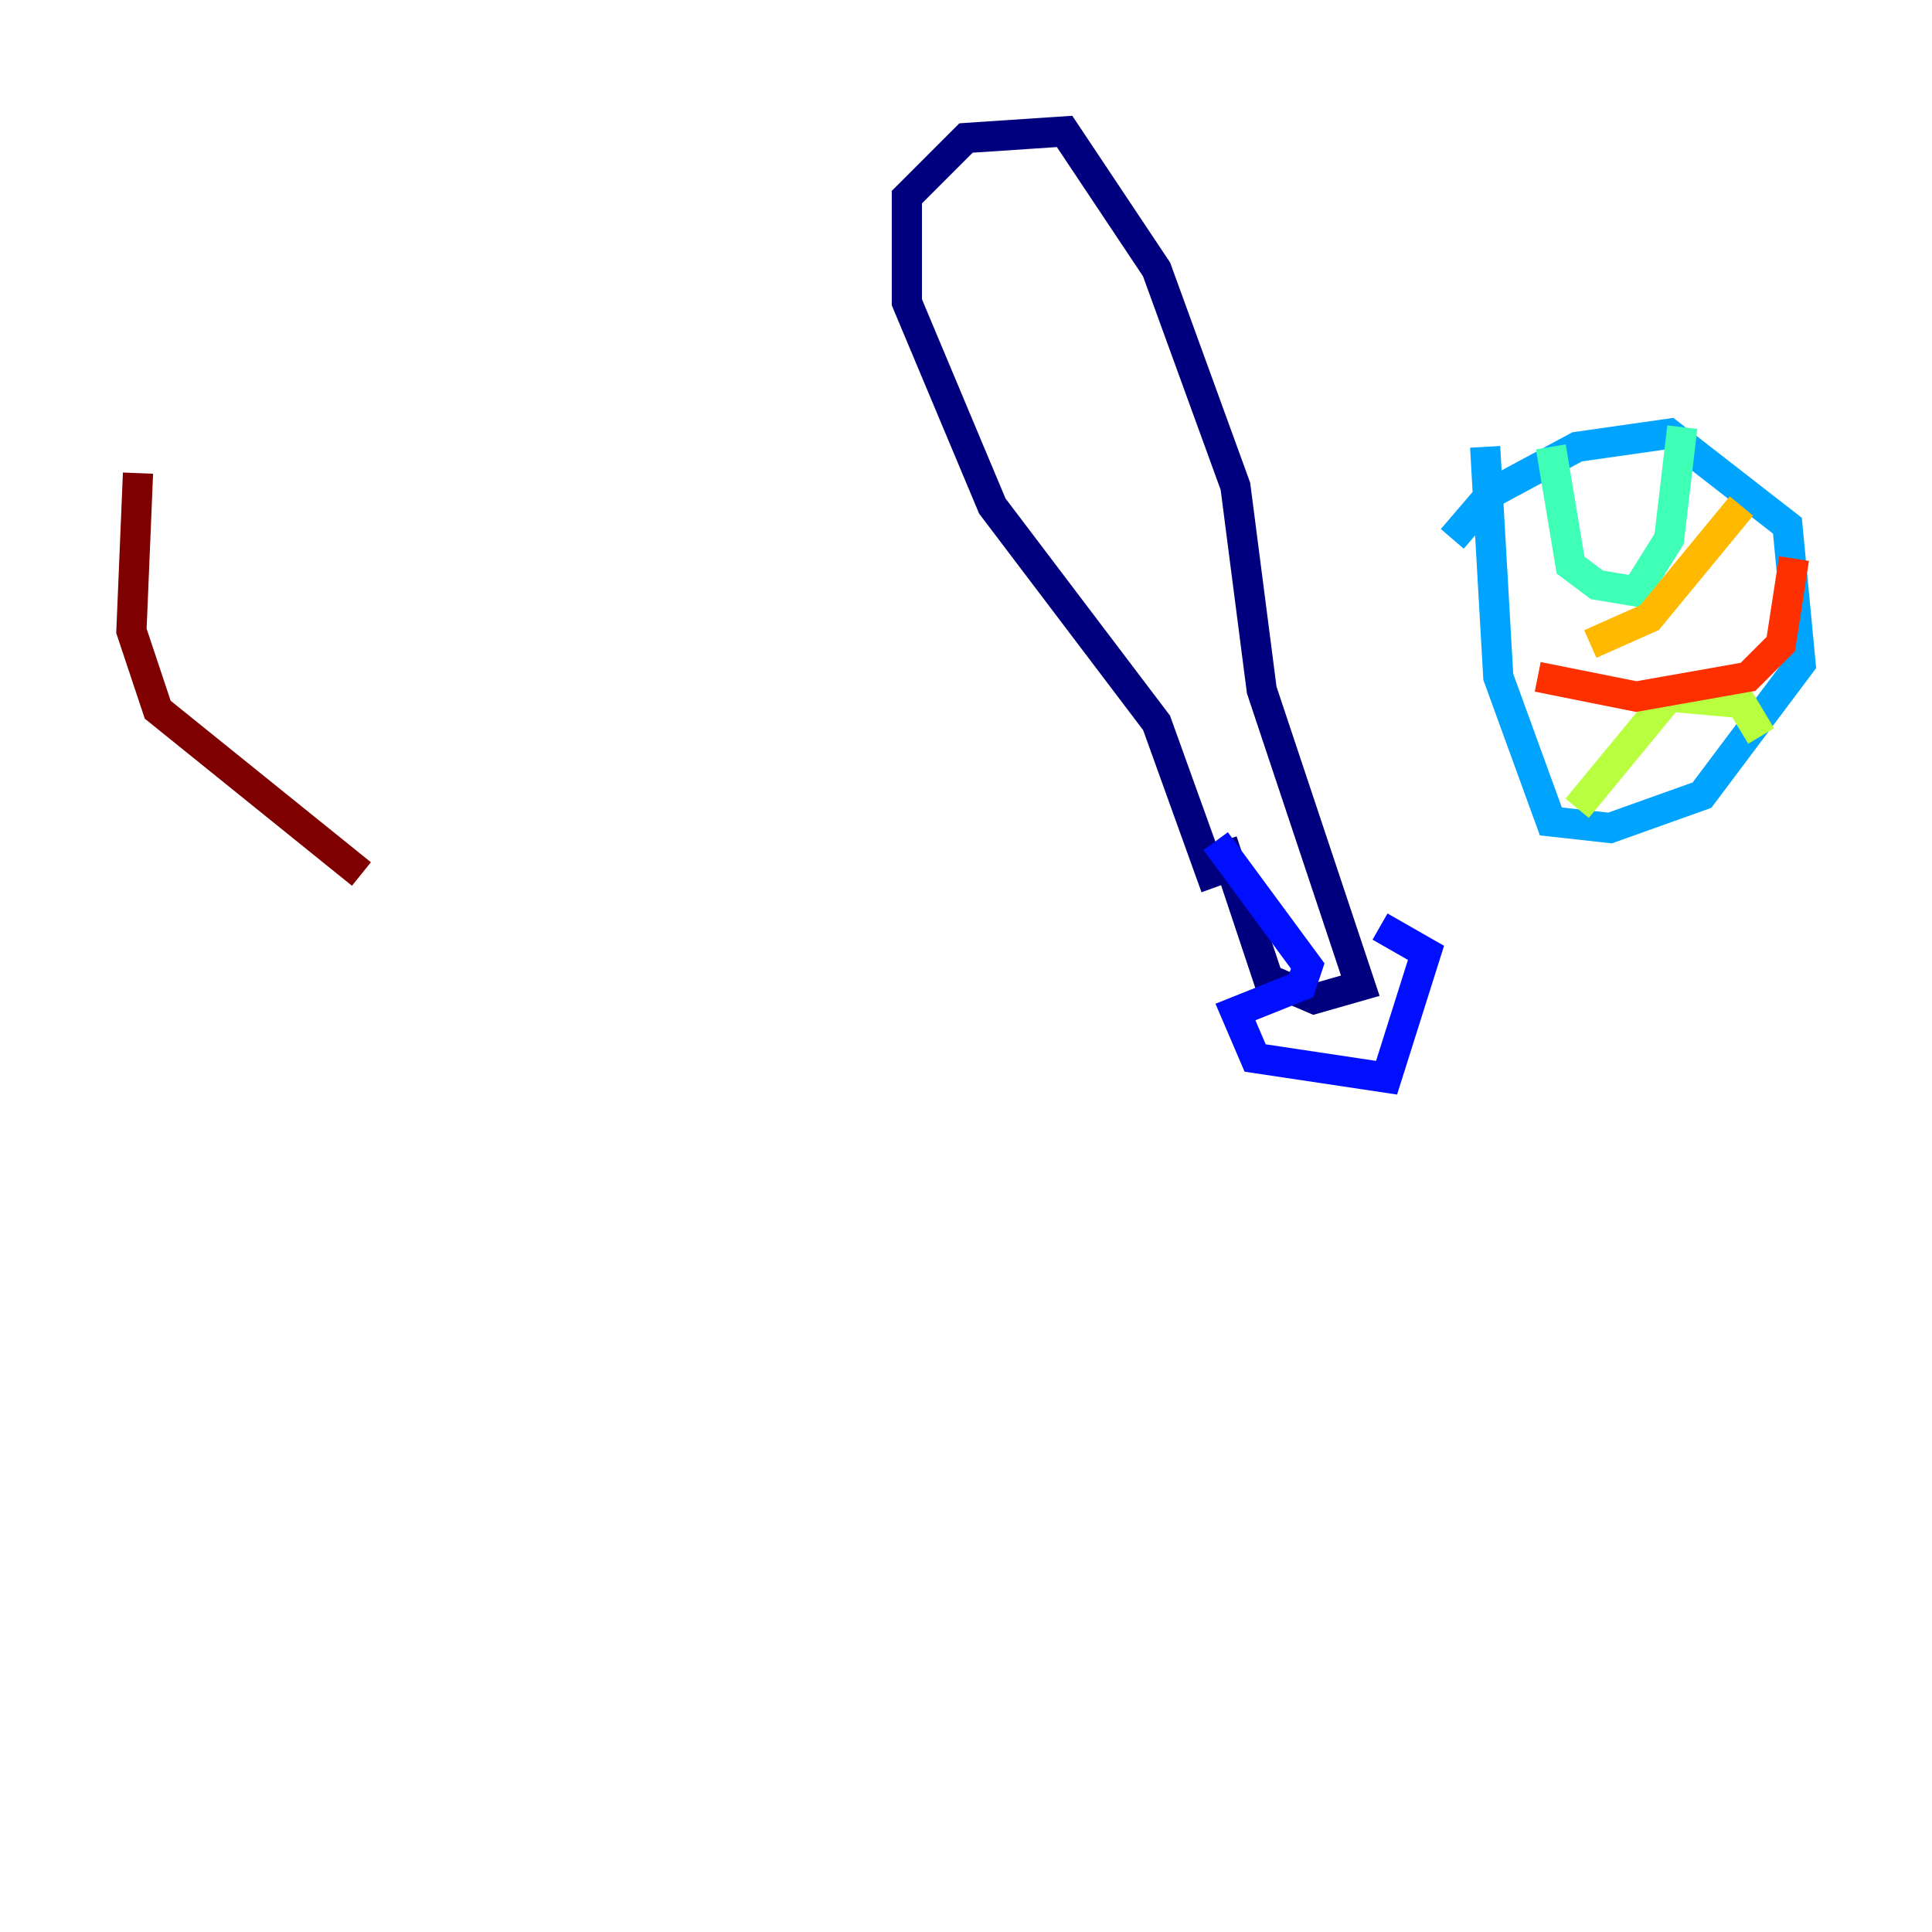 <?xml version="1.0" encoding="utf-8" ?>
<svg baseProfile="tiny" height="128" version="1.2" viewBox="0,0,128,128" width="128" xmlns="http://www.w3.org/2000/svg" xmlns:ev="http://www.w3.org/2001/xml-events" xmlns:xlink="http://www.w3.org/1999/xlink"><defs /><polyline fill="none" points="80.544,58.776 76.626,47.891 65.742,33.524 60.082,20.027 60.082,13.061 64.0,9.143 70.531,8.707 76.626,17.85 81.85,32.218 83.592,45.714 90.122,65.306 87.075,66.177 84.027,64.871 80.98,55.728" stroke="#00007f" stroke-width="2" /><polyline fill="none" points="80.544,55.728 86.639,64.0 86.204,65.306 81.85,67.048 83.156,70.095 91.864,71.401 94.476,63.129 91.429,61.388" stroke="#0010ff" stroke-width="2" /><polyline fill="none" points="96.218,35.701 98.83,32.653 104.49,29.605 110.585,28.735 118.422,34.83 119.293,43.973 112.762,52.68 106.667,54.857 102.748,54.422 99.265,44.843 98.395,29.605" stroke="#00a4ff" stroke-width="2" /><polyline fill="none" points="102.748,29.605 104.054,37.442 105.796,38.748 108.408,39.184 110.585,35.701 111.456,28.299" stroke="#3fffb7" stroke-width="2" /><polyline fill="none" points="116.68,48.762 115.374,46.585 110.585,46.15 104.49,53.551" stroke="#b7ff3f" stroke-width="2" /><polyline fill="none" points="115.374,33.524 109.279,40.925 105.361,42.667" stroke="#ffb900" stroke-width="2" /><polyline fill="none" points="101.878,44.843 108.408,46.15 115.809,44.843 117.986,42.667 118.857,37.007" stroke="#ff3000" stroke-width="2" /><polyline fill="none" points="23.946,57.905 10.449,47.02 8.707,41.796 9.143,31.347" stroke="#7f0000" stroke-width="2" /></svg>